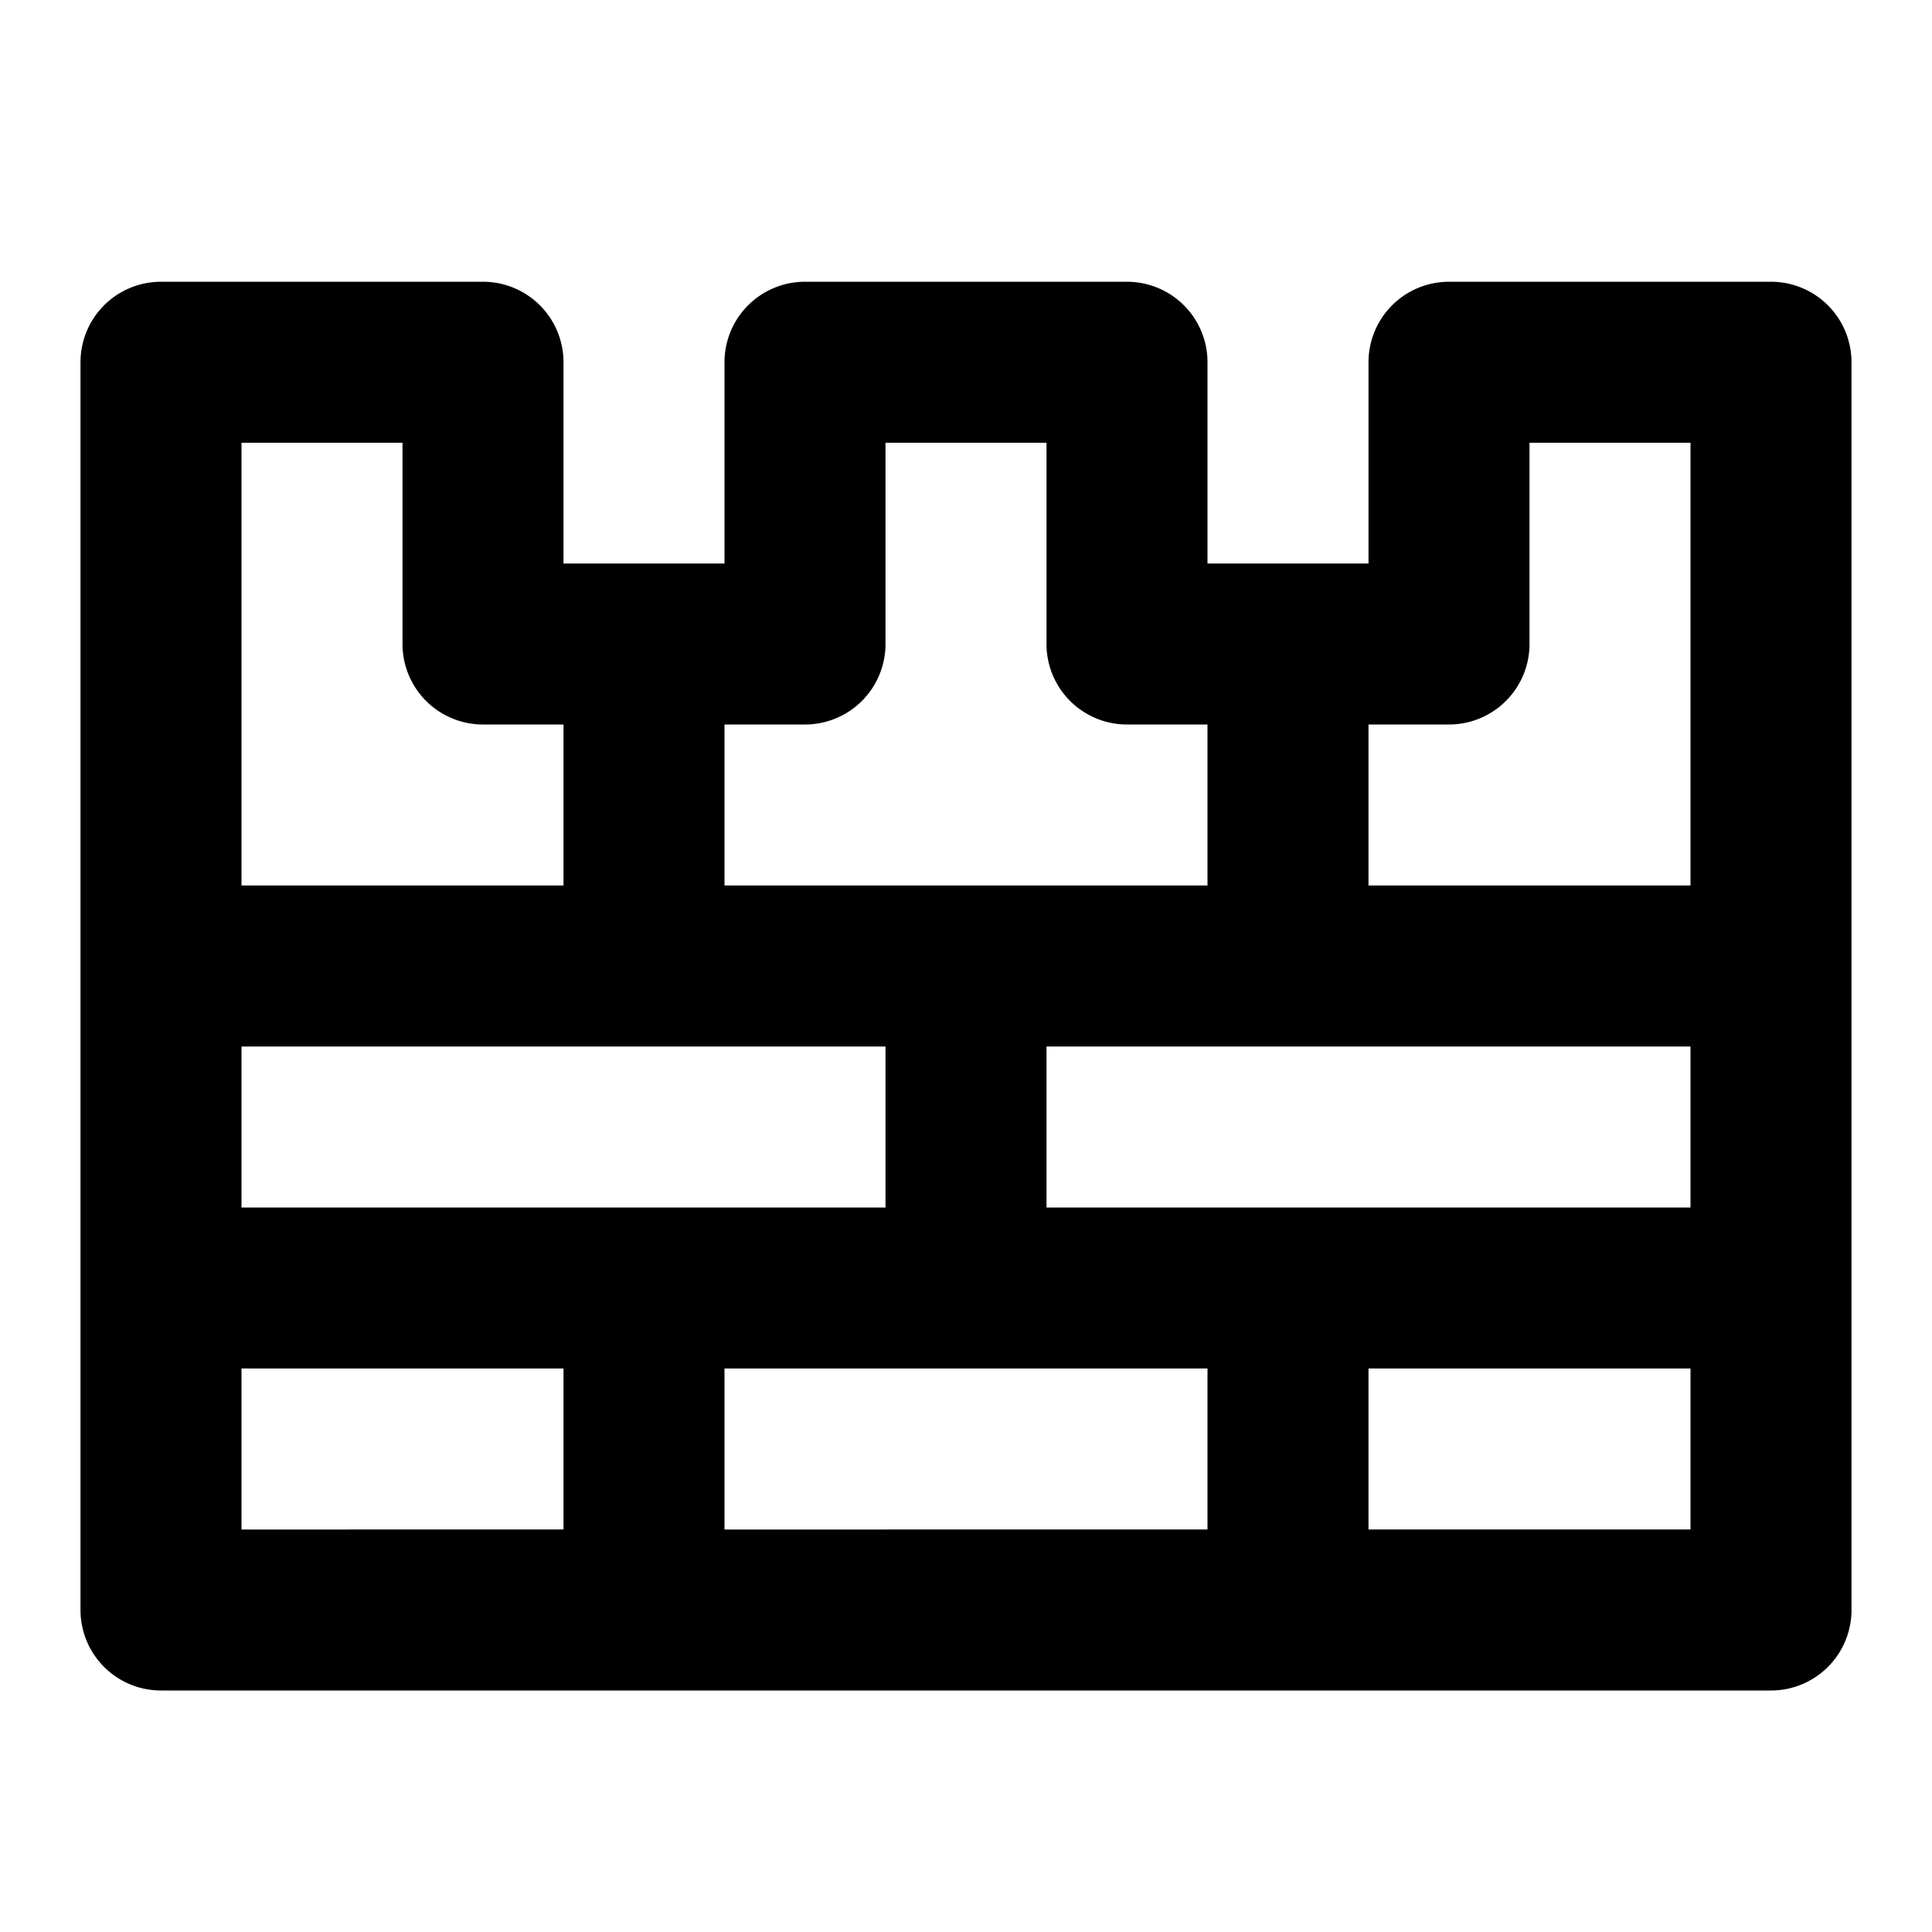<svg xmlns="http://www.w3.org/2000/svg" width="48" height="48" viewBox="0 0 48 48"><path d="M4 7a2 2 0 0 0-2 2v31a2 2 0 0 0 2 2h40a2 2 0 0 0 2-2V9a2 2 0 0 0-2-2h-8a2 2 0 0 0-2 2v5h-4V9a2 2 0 0 0-2-2h-8a2 2 0 0 0-2 2v5h-4V9a2 2 0 0 0-2-2zm2 4h4v5a2 2 0 0 0 2 2h2v4H6zm16 0h4v5a2 2 0 0 0 2 2h2v4H18v-4h2a2 2 0 0 0 2-2zm16 0h4v11h-8v-4h2a2 2 0 0 0 2-2zM6 26h16v4H6zm20 0h16v4H26zM6 34h8v4H6zm12 0h12v4H18zm16 0h8v4h-8z"/></svg>